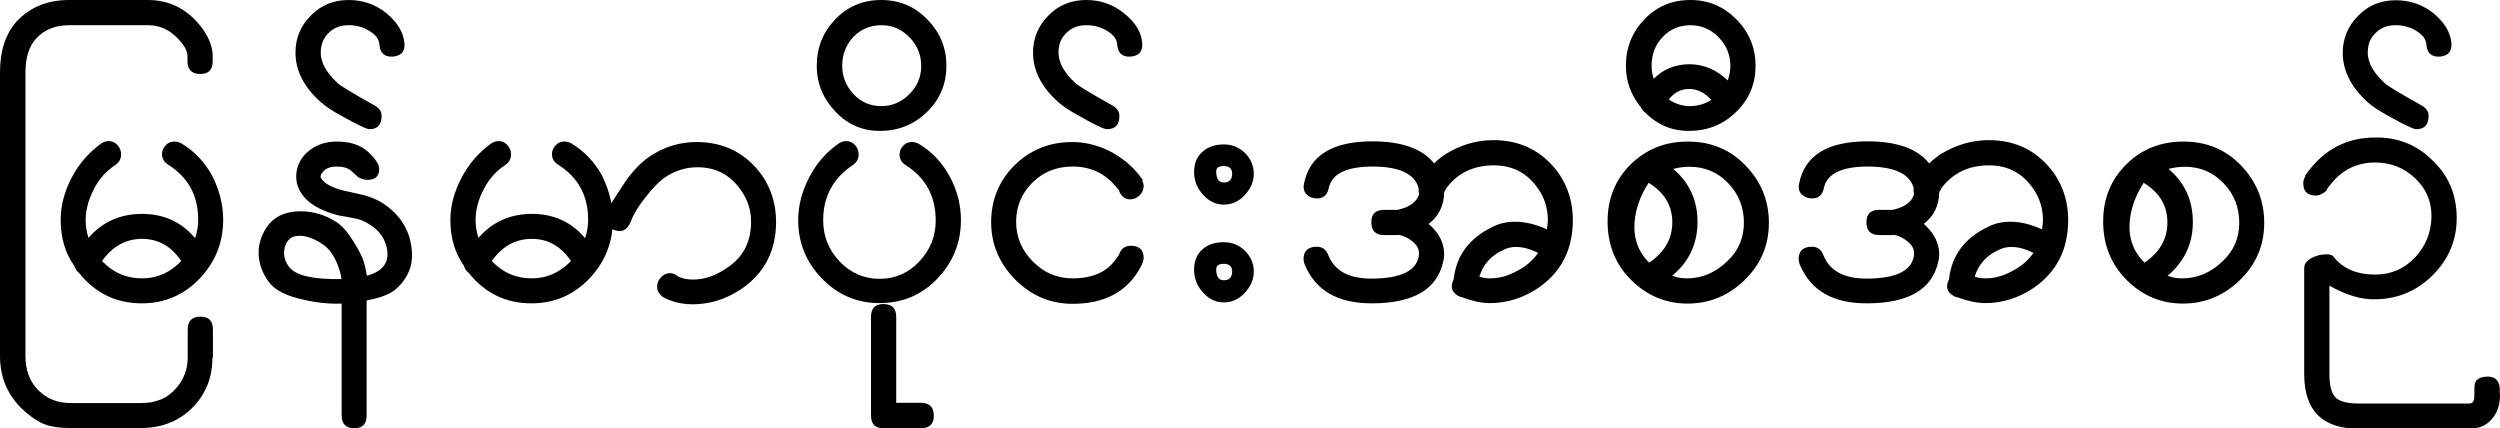 <?xml version="1.0" encoding="utf-8"?>
<!-- Generator: Adobe Illustrator 18.0.0, SVG Export Plug-In . SVG Version: 6.00 Build 0)  -->
<!DOCTYPE svg PUBLIC "-//W3C//DTD SVG 1.1//EN" "http://www.w3.org/Graphics/SVG/1.1/DTD/svg11.dtd">
<svg version="1.1" id="Layer_1" xmlns="http://www.w3.org/2000/svg" xmlns:xlink="http://www.w3.org/1999/xlink" x="0px" y="0px"
	 width="105.08px" height="18px" viewBox="570.53 3.79 105.08 18" style="enable-background:new 570.53 3.79 105.08 18;"
	 xml:space="preserve">
<style type="text/css">
	.st0{fill-rule:evenodd;clip-rule:evenodd;}
	.st1{fill:#1E1E1E;}
</style>
<g>
	<path d="M579.46,18.82c0,0.79-0.25,1.46-0.76,2.02c-0.58,0.63-1.33,0.94-2.25,0.94h-2.99c-0.49,0-0.9-0.07-1.2-0.22
		c-0.25-0.12-0.54-0.33-0.86-0.64c-0.58-0.59-0.87-1.31-0.87-2.17V6.84c0-0.93,0.24-1.65,0.72-2.17c0.56-0.59,1.29-0.88,2.18-0.88
		h3.32c0.94,0,1.71,0.41,2.31,1.23c0.27,0.39,0.41,0.77,0.41,1.13v0.21c0,0.36-0.17,0.54-0.52,0.54c-0.36,0-0.54-0.18-0.54-0.54
		V6.15c0-0.16-0.07-0.33-0.2-0.5c-0.4-0.53-0.88-0.8-1.45-0.8h-3.32c-0.59,0-1.06,0.19-1.39,0.56c-0.3,0.32-0.45,0.8-0.45,1.43
		v11.92c0,0.59,0.18,1.07,0.54,1.43c0.36,0.36,0.81,0.54,1.34,0.54h2.99c0.62,0,1.1-0.2,1.45-0.61c0.33-0.37,0.5-0.8,0.5-1.3v-1.18
		c0-0.36,0.18-0.54,0.54-0.54c0.35,0,0.52,0.18,0.52,0.54V18.82z M579.91,13.03c0,0.95-0.33,1.78-0.99,2.47
		c-0.66,0.69-1.47,1.04-2.43,1.04c-1.07,0-1.95-0.42-2.64-1.28c-0.1-0.08-0.16-0.18-0.2-0.3c-0.38-0.53-0.57-1.18-0.57-1.93
		c0-0.59,0.15-1.17,0.46-1.77c0.31-0.59,0.73-1.07,1.26-1.45c0.1-0.06,0.2-0.09,0.3-0.09c0.15,0,0.27,0.06,0.37,0.17
		c0.1,0.11,0.15,0.24,0.15,0.39c0,0.17-0.07,0.32-0.22,0.43c-0.4,0.26-0.71,0.6-0.93,1.04c-0.22,0.44-0.34,0.86-0.34,1.28
		c0,0.26,0.04,0.51,0.12,0.76c0.58-0.67,1.33-1.01,2.25-1.01c0.91,0,1.66,0.34,2.23,1.02c0.09-0.26,0.13-0.52,0.13-0.78
		c0-1.02-0.43-1.79-1.28-2.32c-0.16-0.11-0.24-0.25-0.24-0.43c0-0.14,0.05-0.26,0.15-0.37c0.1-0.11,0.22-0.16,0.37-0.16
		c0.09,0,0.18,0.02,0.28,0.07c0.56,0.33,0.99,0.79,1.31,1.37C579.75,11.77,579.91,12.39,579.91,13.03z M576.5,15.49
		c0.63,0,1.18-0.24,1.65-0.73c-0.42-0.62-0.97-0.93-1.65-0.93c-0.68,0-1.24,0.31-1.68,0.93C575.28,15.25,575.84,15.49,576.5,15.49
		L576.5,15.49z"/>
	<path d="M586.57,12.3c0.74,0.47,1.17,1.11,1.26,1.93c0.09,0.68-0.14,1.26-0.68,1.73c-0.24,0.2-0.64,0.35-1.21,0.46v4.83
		c0,0.36-0.17,0.54-0.51,0.54c-0.36,0-0.54-0.18-0.54-0.54v-4.7c-0.54,0.02-1.09-0.04-1.63-0.17c-0.69-0.15-1.16-0.39-1.41-0.71
		c-0.3-0.4-0.45-0.82-0.45-1.26c0-0.36,0.11-0.71,0.32-1.04c0.31-0.47,0.79-0.7,1.44-0.7c0.56,0,1.07,0.16,1.55,0.48
		c0.23,0.16,0.47,0.44,0.7,0.83c0.21,0.34,0.35,0.6,0.41,0.81c0.06,0.2,0.1,0.4,0.13,0.59c0.63-0.17,0.92-0.52,0.86-1.04
		c-0.06-0.49-0.33-0.88-0.8-1.15c-0.17-0.11-0.38-0.19-0.6-0.23c-0.23-0.04-0.45-0.08-0.66-0.12c-0.79-0.2-1.33-0.53-1.6-1
		c-0.11-0.19-0.17-0.39-0.17-0.62c0-0.38,0.14-0.71,0.41-0.98c0.35-0.34,0.78-0.5,1.3-0.5c0.57,0,1.01,0.15,1.32,0.44
		c0.31,0.29,0.46,0.53,0.46,0.7c0,0.31-0.16,0.47-0.49,0.47c-0.14,0-0.26-0.04-0.39-0.11c-0.06-0.06-0.16-0.15-0.3-0.27
		c-0.13-0.12-0.34-0.18-0.62-0.18c-0.23,0-0.41,0.06-0.54,0.19c-0.12,0.13-0.16,0.23-0.09,0.32c0.14,0.21,0.45,0.38,0.93,0.5
		c0.27,0.06,0.55,0.12,0.84,0.19C586.09,12.06,586.35,12.17,586.57,12.3L586.57,12.3z M582.69,15.02c0.29,0.36,1.02,0.52,2.19,0.5
		c-0.01-0.13-0.04-0.26-0.09-0.41c-0.17-0.52-0.41-0.87-0.71-1.06c-0.34-0.23-0.66-0.35-0.97-0.35c-0.23,0-0.41,0.09-0.52,0.27
		c-0.08,0.14-0.12,0.29-0.12,0.45C582.47,14.63,582.54,14.83,582.69,15.02L582.69,15.02z"/>
	<path d="M587.53,5.61c0.03,0.35-0.14,0.53-0.49,0.56c-0.34,0.02-0.53-0.14-0.56-0.49c-0.01-0.22-0.14-0.42-0.41-0.58
		c-0.26-0.17-0.56-0.25-0.89-0.25c-0.32,0-0.58,0.09-0.79,0.28c-0.21,0.19-0.32,0.4-0.36,0.65c-0.09,0.51,0.15,1.01,0.7,1.51
		c0.1,0.1,0.61,0.41,1.54,0.93c0.2,0.11,0.3,0.26,0.3,0.44c0,0.37-0.17,0.56-0.51,0.56c-0.12,0-0.5-0.18-1.14-0.54
		c-0.41-0.22-0.71-0.42-0.91-0.6c-0.71-0.63-1.06-1.33-1.06-2.08c0-0.6,0.21-1.13,0.65-1.56c0.43-0.44,0.96-0.65,1.58-0.65
		c0.61,0,1.14,0.19,1.6,0.56C587.24,4.74,587.49,5.15,587.53,5.61z"/>
	<path d="M596.29,13.03c0,0.95-0.33,1.78-0.99,2.47c-0.66,0.69-1.47,1.04-2.43,1.04c-1.07,0-1.95-0.42-2.64-1.28
		c-0.1-0.08-0.17-0.18-0.2-0.3c-0.38-0.53-0.57-1.18-0.57-1.93c0-0.59,0.16-1.17,0.47-1.77c0.31-0.59,0.73-1.07,1.26-1.45
		c0.1-0.06,0.2-0.09,0.3-0.09c0.15,0,0.27,0.06,0.37,0.17c0.1,0.11,0.15,0.24,0.15,0.39c0,0.17-0.07,0.32-0.22,0.43
		c-0.4,0.26-0.71,0.6-0.93,1.04c-0.23,0.44-0.34,0.86-0.34,1.28c0,0.26,0.04,0.51,0.12,0.76c0.58-0.67,1.33-1.01,2.25-1.01
		c0.91,0,1.66,0.34,2.23,1.02c0.09-0.26,0.13-0.52,0.13-0.78c0-1.02-0.43-1.79-1.28-2.32c-0.16-0.11-0.24-0.25-0.24-0.43
		c0-0.14,0.05-0.26,0.15-0.37c0.1-0.11,0.22-0.16,0.37-0.16c0.09,0,0.18,0.02,0.28,0.07c0.56,0.33,0.99,0.79,1.31,1.37
		C596.13,11.77,596.29,12.39,596.29,13.03z M592.88,15.49c0.63,0,1.18-0.24,1.65-0.73c-0.42-0.62-0.97-0.93-1.65-0.93
		c-0.68,0-1.24,0.31-1.68,0.93C591.66,15.25,592.22,15.49,592.88,15.49L592.88,15.49z M599.81,9.76c1.17,0,2.1,0.48,2.77,1.43
		c0.38,0.57,0.57,1.21,0.57,1.92c0,1.21-0.48,2.15-1.45,2.82c-0.65,0.44-1.34,0.65-2.06,0.65c-0.29,0-0.54-0.04-0.78-0.11
		c-0.23-0.07-0.4-0.15-0.5-0.22c-0.14-0.12-0.21-0.25-0.21-0.41c0-0.15,0.05-0.28,0.17-0.4c0.11-0.12,0.24-0.17,0.38-0.17
		c0.11,0,0.22,0.04,0.31,0.13c0.01,0.01,0.07,0.03,0.17,0.07c0.15,0.05,0.31,0.07,0.49,0.07c0.48,0,0.96-0.17,1.43-0.5
		c0.67-0.44,1-1.09,1-1.93c0-0.48-0.14-0.92-0.41-1.3c-0.44-0.66-1.06-0.99-1.84-0.99c-0.51,0-0.97,0.15-1.39,0.44
		c-0.23,0.16-0.5,0.44-0.79,0.81c-0.3,0.38-0.5,0.7-0.6,0.97c-0.14,0.36-0.33,0.51-0.6,0.45c-0.32-0.06-0.48-0.24-0.48-0.54
		c0-0.13,0.03-0.26,0.09-0.38c0.15-0.25,0.39-0.63,0.73-1.14c0.32-0.46,0.66-0.81,1.01-1.05C598.43,9.96,599.1,9.76,599.81,9.76
		L599.81,9.76z"/>
	<path d="M610.92,13.04c0,0.95-0.33,1.77-0.99,2.46c-0.66,0.69-1.47,1.03-2.43,1.03c-0.94,0-1.75-0.34-2.42-1.03
		c-0.67-0.69-1-1.51-1-2.46c0-0.6,0.15-1.19,0.46-1.79c0.31-0.6,0.73-1.08,1.26-1.44c0.1-0.06,0.2-0.09,0.3-0.09
		c0.14,0,0.27,0.06,0.37,0.17c0.1,0.11,0.15,0.24,0.15,0.39c0,0.17-0.07,0.32-0.22,0.43c-0.85,0.56-1.27,1.34-1.27,2.34
		c0,0.67,0.23,1.24,0.69,1.73c0.46,0.48,1.02,0.73,1.68,0.73c0.65,0,1.21-0.24,1.67-0.73c0.46-0.49,0.69-1.06,0.69-1.72
		c0-1.03-0.43-1.81-1.28-2.34c-0.16-0.11-0.24-0.25-0.24-0.43c0-0.14,0.05-0.26,0.15-0.37c0.1-0.11,0.22-0.16,0.37-0.16
		c0.09,0,0.18,0.02,0.28,0.07c0.56,0.33,0.99,0.79,1.31,1.38C610.76,11.78,610.92,12.4,610.92,13.04z"/>
	<path d="M610.31,6.56c0,0.74-0.26,1.38-0.79,1.91c-0.53,0.53-1.18,0.81-1.95,0.82c-0.75,0.02-1.39-0.25-1.92-0.8
		c-0.52-0.55-0.79-1.19-0.79-1.93c0-0.77,0.26-1.42,0.78-1.96c0.52-0.54,1.16-0.81,1.93-0.81c0.76,0,1.41,0.27,1.94,0.82
		C610.05,5.16,610.31,5.81,610.31,6.56z M609.25,6.56c0-0.46-0.16-0.86-0.49-1.2c-0.33-0.34-0.72-0.51-1.18-0.51
		c-0.47,0-0.86,0.16-1.18,0.49c-0.31,0.33-0.47,0.74-0.47,1.22c0,0.45,0.16,0.85,0.48,1.19c0.32,0.34,0.71,0.5,1.16,0.5
		c0.46,0,0.85-0.17,1.18-0.5C609.09,7.41,609.25,7.02,609.25,6.56z M609.78,21.27c0,0.34-0.18,0.52-0.54,0.52h-1.58
		c-0.35,0-0.52-0.18-0.52-0.54v-4.14c0-0.36,0.17-0.54,0.52-0.54c0.36,0,0.54,0.18,0.54,0.54v3.61h1.05
		C609.61,20.73,609.78,20.91,609.78,21.27L609.78,21.27z"/>
	<path d="M618.53,11.3c0.01,0.02,0.02,0.04,0.04,0.05c0,0.01-0.01,0.02-0.04,0.02h-0.02v-0.02v-0.02c0.06,0.1,0.09,0.19,0.09,0.28
		c0,0.15-0.06,0.28-0.17,0.39c-0.12,0.11-0.25,0.17-0.4,0.17c-0.2,0-0.35-0.11-0.45-0.32c-0.01-0.01-0.01-0.02,0-0.04l-0.14-0.17
		c-0.47-0.57-1.08-0.85-1.83-0.85c-0.67,0-1.24,0.23-1.69,0.68c-0.45,0.45-0.68,1-0.68,1.64c0,0.65,0.24,1.21,0.71,1.68
		c0.47,0.47,1.02,0.7,1.66,0.7c0.83,0,1.43-0.26,1.8-0.78c0.04-0.04,0.09-0.11,0.15-0.21c0.09-0.26,0.25-0.38,0.5-0.38
		c0.36,0,0.54,0.17,0.54,0.52c0,0.15-0.11,0.38-0.32,0.69c-0.57,0.82-1.46,1.23-2.67,1.23c-0.93,0-1.73-0.34-2.41-1.02
		c-0.67-0.68-1.01-1.49-1.01-2.41c0-0.94,0.33-1.74,0.98-2.39c0.66-0.65,1.47-0.98,2.43-0.98c0.53,0,1.06,0.13,1.57,0.38
		c0.45,0.24,0.8,0.51,1.08,0.82l0.17,0.2c0.03,0.05,0.06,0.09,0.09,0.13L618.53,11.3L618.53,11.3z"/>
	<path d="M618.54,5.61c0.02,0.35-0.14,0.53-0.49,0.56c-0.34,0.02-0.53-0.14-0.56-0.49c-0.01-0.22-0.14-0.42-0.41-0.58
		c-0.26-0.17-0.56-0.25-0.89-0.25c-0.32,0-0.58,0.09-0.79,0.28c-0.21,0.19-0.33,0.4-0.36,0.65c-0.09,0.51,0.15,1.01,0.7,1.51
		c0.1,0.1,0.61,0.41,1.54,0.93c0.2,0.11,0.3,0.26,0.3,0.44c0,0.37-0.17,0.56-0.52,0.56c-0.13,0-0.51-0.18-1.14-0.54
		c-0.41-0.22-0.71-0.42-0.91-0.6c-0.71-0.63-1.06-1.33-1.06-2.08c0-0.6,0.22-1.13,0.65-1.56c0.43-0.44,0.96-0.65,1.58-0.65
		c0.61,0,1.14,0.19,1.6,0.56C618.26,4.74,618.51,5.15,618.54,5.61z"/>
	<path d="M623.23,11.09c0,0.33-0.13,0.63-0.38,0.9c-0.25,0.27-0.55,0.4-0.88,0.4c-0.34,0-0.63-0.14-0.88-0.42
		c-0.25-0.28-0.37-0.6-0.37-0.95c0-0.35,0.11-0.63,0.34-0.84c0.23-0.21,0.53-0.32,0.91-0.32c0.34,0,0.64,0.12,0.89,0.36
		C623.1,10.47,623.23,10.76,623.23,11.09z M623.23,15.2c0,0.33-0.13,0.63-0.38,0.9c-0.25,0.27-0.55,0.4-0.88,0.4
		c-0.34,0-0.63-0.14-0.88-0.42c-0.25-0.28-0.37-0.6-0.37-0.96c0-0.35,0.11-0.63,0.34-0.84c0.23-0.21,0.53-0.31,0.91-0.31
		c0.34,0,0.64,0.12,0.89,0.36C623.1,14.58,623.23,14.87,623.23,15.2z M621.97,11.46c0.23,0,0.35-0.12,0.35-0.37
		c0-0.21-0.12-0.32-0.35-0.32c-0.21,0-0.32,0.07-0.32,0.22C621.65,11.31,621.76,11.46,621.97,11.46L621.97,11.46z M621.97,15.57
		c0.23,0,0.35-0.12,0.35-0.37c0-0.21-0.12-0.32-0.35-0.32c-0.21,0-0.32,0.07-0.32,0.23C621.65,15.42,621.76,15.57,621.97,15.57
		L621.97,15.57z"/>
	<path d="M633.3,9.68c1.17,0,2.1,0.48,2.77,1.43c0.38,0.57,0.57,1.21,0.57,1.92c0,1.24-0.48,2.19-1.45,2.86
		c-0.64,0.43-1.32,0.64-2.04,0.64c-0.34,0-0.72-0.08-1.15-0.24c-0.06-0.01-0.12-0.03-0.19-0.07c-0.27-0.16-0.33-0.39-0.18-0.69
		c0.11-1,0.66-1.74,1.65-2.21c0.27-0.14,0.58-0.21,0.93-0.21c0.43,0,0.88,0.11,1.34,0.32c0.02-0.14,0.04-0.27,0.04-0.39
		c0-0.49-0.14-0.93-0.41-1.32c-0.45-0.65-1.06-0.98-1.86-0.98c-0.81,0-1.45,0.29-1.92,0.86c-0.05,0.05-0.11,0.14-0.17,0.28
		c-0.01,0.56-0.23,1-0.65,1.32c0.44,0.38,0.65,0.81,0.65,1.28c0,0.1-0.01,0.2-0.04,0.3c-0.25,1.17-1.24,1.75-2.97,1.76
		c-1.45,0.01-2.4-0.53-2.86-1.65c-0.02-0.08-0.04-0.15-0.04-0.21c0-0.34,0.19-0.52,0.56-0.52c0.23,0,0.39,0.12,0.48,0.35
		c0.26,0.67,0.88,1,1.86,0.99c1.18-0.01,1.83-0.32,1.94-0.93c0.05-0.25-0.04-0.46-0.26-0.63c-0.16-0.14-0.35-0.23-0.56-0.28
		c-0.05,0.01-0.09,0.01-0.13,0.01h-0.5c-0.36,0-0.54-0.18-0.54-0.54c0-0.35,0.18-0.52,0.54-0.52h0.56c0.22-0.05,0.39-0.11,0.5-0.18
		c0.22-0.13,0.36-0.29,0.41-0.5c-0.02-0.08-0.03-0.15-0.02-0.23c-0.17-0.61-0.82-0.91-1.94-0.91c-1.1,0-1.72,0.31-1.84,0.91
		c-0.06,0.29-0.23,0.43-0.5,0.43c-0.17,0-0.32-0.06-0.43-0.17c-0.11-0.11-0.15-0.26-0.11-0.45c0.23-1.18,1.19-1.78,2.87-1.78
		c1.24,0,2.11,0.31,2.6,0.93c0.11-0.12,0.26-0.24,0.46-0.38C631.9,9.89,632.57,9.68,633.3,9.68L633.3,9.68z M635.18,14.42
		c-0.33-0.17-0.64-0.25-0.93-0.25c-0.19,0-0.36,0.04-0.52,0.12c-0.52,0.23-0.86,0.61-1.02,1.13c0.15,0.05,0.31,0.07,0.46,0.07
		c0.37,0,0.75-0.1,1.12-0.31C634.67,14.99,634.96,14.73,635.18,14.42z"/>
	<path d="M644.88,13.16c0,0.94-0.34,1.74-1.02,2.4c-0.68,0.66-1.48,0.99-2.4,0.99c-0.91,0-1.7-0.33-2.37-0.99
		c-0.66-0.66-0.99-1.48-0.99-2.46c0-0.97,0.33-1.77,0.98-2.41c0.66-0.64,1.45-0.95,2.4-0.95c0.97,0,1.78,0.34,2.42,1.01
		C644.56,11.43,644.88,12.23,644.88,13.16z M639.85,14.83c0.64-0.44,0.97-1,0.97-1.69c0-0.71-0.33-1.26-1-1.67
		c0,0.01-0.01,0.03-0.02,0.05l-0.06,0.09c-0.29,0.48-0.45,0.97-0.5,1.45C639.17,13.77,639.37,14.36,639.85,14.83L639.85,14.83z
		 M641.43,15.49c0.64,0,1.21-0.24,1.71-0.73c0.46-0.43,0.69-0.97,0.69-1.61c0-0.65-0.22-1.2-0.66-1.66
		c-0.44-0.46-0.98-0.69-1.62-0.69c-0.24,0-0.47,0.03-0.69,0.09c0.68,0.58,1.02,1.32,1.02,2.23c0,0.91-0.35,1.66-1.06,2.26
		C641.02,15.46,641.22,15.49,641.43,15.49L641.43,15.49z"/>
	<path d="M644.32,6.56c0,0.74-0.26,1.38-0.79,1.91c-0.53,0.53-1.18,0.81-1.95,0.82c-0.74,0.02-1.38-0.24-1.91-0.78
		c-0.08-0.06-0.13-0.13-0.17-0.21c-0.42-0.51-0.63-1.09-0.63-1.74c0-0.77,0.26-1.42,0.78-1.96c0.52-0.54,1.16-0.81,1.93-0.81
		c0.76,0,1.4,0.27,1.94,0.82C644.06,5.16,644.32,5.81,644.32,6.56z M643.15,7.17c0.07-0.2,0.11-0.4,0.11-0.61
		c0-0.46-0.16-0.86-0.49-1.2c-0.33-0.34-0.72-0.51-1.18-0.51c-0.47,0-0.86,0.16-1.17,0.49c-0.32,0.33-0.47,0.74-0.47,1.22
		c0,0.18,0.03,0.36,0.09,0.54c0.4-0.4,0.89-0.6,1.47-0.61C642.1,6.48,642.66,6.7,643.15,7.17L643.15,7.17z M641.57,8.25
		c0.32,0,0.62-0.09,0.89-0.26c-0.28-0.31-0.59-0.46-0.93-0.46c-0.35,0-0.63,0.15-0.86,0.44C640.95,8.16,641.25,8.25,641.57,8.25
		L641.57,8.25z"/>
	<path d="M654.12,9.68c1.18,0,2.1,0.48,2.77,1.43c0.38,0.57,0.57,1.21,0.57,1.92c0,1.24-0.48,2.19-1.45,2.86
		c-0.64,0.43-1.32,0.64-2.04,0.64c-0.33,0-0.72-0.08-1.15-0.24c-0.07-0.01-0.13-0.03-0.19-0.07c-0.27-0.16-0.33-0.39-0.18-0.69
		c0.11-1,0.66-1.74,1.65-2.21c0.27-0.14,0.58-0.21,0.93-0.21c0.43,0,0.87,0.11,1.33,0.32c0.02-0.14,0.04-0.27,0.04-0.39
		c0-0.49-0.14-0.93-0.41-1.32c-0.45-0.65-1.06-0.98-1.86-0.98c-0.81,0-1.45,0.29-1.92,0.86c-0.05,0.05-0.1,0.14-0.17,0.28
		c-0.01,0.56-0.23,1-0.65,1.32c0.43,0.38,0.65,0.81,0.65,1.28c0,0.1-0.01,0.2-0.04,0.3c-0.25,1.17-1.24,1.75-2.97,1.76
		c-1.45,0.01-2.4-0.53-2.86-1.65c-0.02-0.08-0.04-0.15-0.04-0.21c0-0.34,0.19-0.52,0.56-0.52c0.23,0,0.39,0.12,0.48,0.35
		c0.26,0.67,0.88,1,1.86,0.99c1.18-0.01,1.83-0.32,1.94-0.93c0.05-0.25-0.04-0.46-0.26-0.63c-0.16-0.14-0.35-0.23-0.56-0.28
		c-0.05,0.01-0.09,0.01-0.13,0.01h-0.5c-0.36,0-0.54-0.18-0.54-0.54c0-0.35,0.18-0.52,0.54-0.52h0.56c0.22-0.05,0.39-0.11,0.5-0.18
		c0.22-0.13,0.36-0.29,0.4-0.5c-0.02-0.08-0.03-0.15-0.01-0.23c-0.17-0.61-0.82-0.91-1.94-0.91c-1.1,0-1.72,0.31-1.84,0.91
		c-0.06,0.29-0.23,0.43-0.5,0.43c-0.18,0-0.32-0.06-0.43-0.17c-0.11-0.11-0.15-0.26-0.11-0.45c0.23-1.18,1.19-1.78,2.87-1.78
		c1.24,0,2.11,0.31,2.6,0.93c0.11-0.12,0.27-0.24,0.46-0.38C652.72,9.89,653.39,9.68,654.12,9.68L654.12,9.68z M656,14.42
		c-0.34-0.17-0.64-0.25-0.93-0.25c-0.19,0-0.36,0.04-0.52,0.12c-0.52,0.23-0.86,0.61-1.02,1.13c0.15,0.05,0.3,0.07,0.46,0.07
		c0.37,0,0.75-0.1,1.12-0.31C655.49,14.99,655.78,14.73,656,14.42z M665.7,13.16c0,0.94-0.34,1.74-1.02,2.4
		c-0.68,0.66-1.48,0.99-2.4,0.99c-0.91,0-1.7-0.33-2.36-0.99c-0.66-0.66-0.99-1.48-0.99-2.46c0-0.97,0.33-1.77,0.98-2.41
		c0.65-0.64,1.45-0.95,2.4-0.95c0.97,0,1.78,0.34,2.42,1.01C665.38,11.43,665.7,12.23,665.7,13.16z M660.67,14.83
		c0.64-0.44,0.96-1,0.96-1.69c0-0.71-0.33-1.26-1-1.67c0,0.01-0.01,0.03-0.02,0.05l-0.06,0.09c-0.29,0.48-0.45,0.97-0.5,1.45
		C659.98,13.77,660.19,14.36,660.67,14.83L660.67,14.83z M662.25,15.49c0.64,0,1.21-0.24,1.71-0.73c0.46-0.43,0.69-0.97,0.69-1.61
		c0-0.65-0.22-1.2-0.66-1.66c-0.44-0.46-0.98-0.69-1.62-0.69c-0.24,0-0.47,0.03-0.69,0.09c0.68,0.58,1.02,1.32,1.02,2.23
		c0,0.91-0.35,1.66-1.06,2.26C661.84,15.46,662.04,15.49,662.25,15.49L662.25,15.49z M673.79,12.91c0.01,0.94-0.32,1.75-0.99,2.43
		c-0.67,0.67-1.48,1.02-2.43,1.03c-0.58,0.02-1.23-0.18-1.93-0.57v3.7c0,0.48,0.08,0.81,0.25,0.99c0.17,0.17,0.49,0.26,0.97,0.26
		h4.67c0.13,0,0.2-0.1,0.2-0.29c0-0.31,0.01-0.49,0.02-0.54c0.06-0.2,0.24-0.3,0.55-0.3c0.29,0,0.46,0.15,0.5,0.45
		c0,0.15,0,0.26,0.01,0.33c0,0.41-0.11,0.74-0.35,1.01c-0.23,0.27-0.54,0.4-0.93,0.4h-4.67c-1.52,0-2.28-0.77-2.28-2.3v-4.46
		c0-0.17,0.12-0.32,0.36-0.44c0.18-0.09,0.37-0.13,0.57-0.13c0.13,0,0.22,0.02,0.28,0.07c0.39,0.52,0.98,0.78,1.78,0.78
		c0.66,0,1.21-0.24,1.66-0.71c0.45-0.47,0.68-1.04,0.7-1.7c0.01-0.64-0.21-1.19-0.68-1.63c-0.46-0.44-1.02-0.67-1.68-0.67
		c-0.74,0-1.35,0.28-1.82,0.85l-0.18,0.22c-0.02,0.02-0.05,0.04-0.07,0.04c0-0.01,0.01-0.03,0.04-0.05l0.01,0.01
		c0.02,0.06-0.03,0.13-0.16,0.21c-0.13,0.08-0.23,0.11-0.31,0.11c-0.36,0-0.54-0.17-0.54-0.52c0-0.11,0.04-0.22,0.11-0.33v0.02
		v-0.02l0.02,0.02h-0.04l-0.02-0.02l0.02-0.01c0.05-0.08,0.15-0.2,0.3-0.38c0.68-0.79,1.56-1.2,2.63-1.2
		c0.95-0.02,1.76,0.31,2.41,0.96C673.45,11.17,673.78,11.97,673.79,12.91z M673.57,5.61c0.02,0.35-0.14,0.53-0.49,0.56
		c-0.34,0.02-0.53-0.14-0.56-0.49c-0.01-0.22-0.15-0.42-0.41-0.58c-0.26-0.17-0.56-0.25-0.89-0.25c-0.32,0-0.58,0.09-0.79,0.28
		c-0.21,0.19-0.33,0.4-0.36,0.65c-0.09,0.51,0.15,1.01,0.7,1.51c0.1,0.1,0.61,0.41,1.54,0.93c0.2,0.11,0.3,0.26,0.3,0.44
		c0,0.37-0.17,0.56-0.52,0.56c-0.12,0-0.5-0.18-1.14-0.54c-0.41-0.22-0.71-0.42-0.91-0.6C669.35,7.45,669,6.76,669,6.01
		c0-0.6,0.22-1.13,0.65-1.56c0.43-0.44,0.96-0.65,1.58-0.65c0.61,0,1.14,0.19,1.6,0.56C673.28,4.74,673.53,5.15,673.57,5.61z"/>
</g>
</svg>
